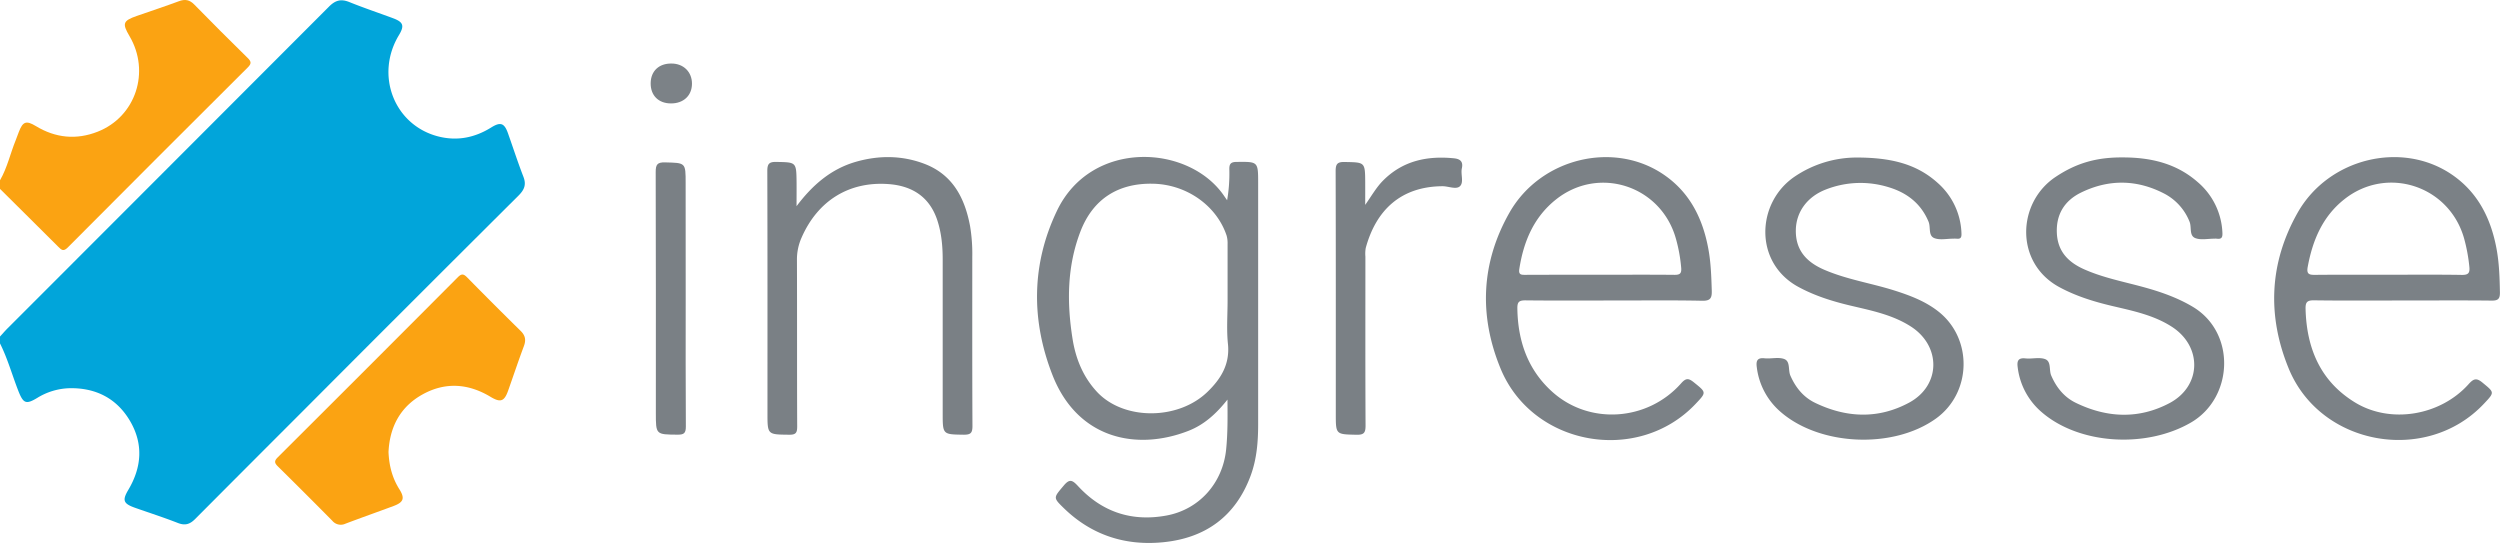 <svg id="Camada_1" data-name="Camada 1" xmlns="http://www.w3.org/2000/svg" viewBox="0 0 1455.93 316.17"><defs><style>.cls-1{fill:#01a5da;}.cls-2{fill:#fba312;}.cls-3{fill:#7c8287;}.cls-4{fill:#7b8186;}.cls-5{fill:#7a8085;}</style></defs><title>ingresse</title><path class="cls-1" d="M0,196c1.46-1.59,2.86-3.24,4.38-4.76Q98,97.59,191.62,3.84c3.78-3.79,7.07-4.57,11.9-2.61,8.32,3.37,16.85,6.22,25.27,9.34,6.16,2.29,6.86,4.4,3.47,10C218.35,43.73,229.51,72.71,255,79.4c11.06,2.89,21.43.85,31.08-5.17,5.37-3.35,7.61-2.6,9.71,3.26,3,8.45,5.76,17,9,25.36,1.82,4.62.62,7.59-2.76,11Q239.37,176.22,176.9,238.88q-31.64,31.64-63.21,63.33c-3.12,3.16-5.94,4-10.14,2.34-8.2-3.2-16.6-5.9-24.91-8.83-6.89-2.44-7.52-4.37-3.87-10.52,7.74-13.06,8.78-26.54,1.08-39.82s-19.95-19.6-35.38-19.3a37.79,37.79,0,0,0-18.89,5.72c-6.43,3.85-8,3.16-10.84-4C7.1,218.55,4.49,208.93,0,200Z"/><path class="cls-2" d="M0,105C4.24,97.69,6,89.36,9.17,81.6c.63-1.53,1.18-3.11,1.76-4.66,2.36-6.23,4.32-6.92,10-3.49,11.44,6.93,23.55,8.12,35.9,3.26C79.07,68,87.67,41.75,75.4,21c-4.35-7.36-3.78-8.91,4.33-11.74S96.1,3.72,104.2.71c3.57-1.33,6.22-.85,8.94,1.93q15.37,15.7,31.08,31.09c2.09,2.05,2.38,3.25.12,5.5Q91.78,91.57,39.45,144.14c-2.47,2.48-3.61,1.49-5.49-.4C22.69,132.46,11.33,121.26,0,110Z"/><path class="cls-3" d="M714.84,232.71c-6.68,8.45-13.74,14.7-22.73,18.21-30.26,11.8-64.68,4.69-79.22-32.62-12.4-31.81-12.27-64.38,2.66-95.55,20.08-42,77.38-38.78,97.66-8.18l1.43,2.05a90.67,90.67,0,0,0,1.29-17.94c-.07-3.13.74-4.34,4.14-4.38,12.64-.15,12.64-.28,12.64,12.43q0,70.21,0,140.45c0,10.18-.82,20.31-4.43,30-8.76,23.45-26.08,36.06-50.57,38.57-22.17,2.27-41.85-4-58.06-19.71-6.49-6.31-6.12-6.14-.26-13.14,3.43-4.11,5-3.5,8.39.15,13.93,15.1,31.24,20.92,51.53,17.18,19.16-3.53,32.83-19,34.77-38.6C715,252.36,714.94,243.16,714.84,232.71Zm.07-57.57c0-11,0-22,0-33a16.33,16.33,0,0,0-.55-4.9c-5.78-17.39-23.09-29.67-42.45-30.23-20.62-.59-35.43,8.85-42.73,27.9-7.78,20.3-7.91,41.34-4.55,62.47,1.83,11.52,6.15,22.15,14.22,30.83,15.46,16.63,47.12,16.64,64.3.05,7.78-7.51,13.1-16,12-27.68C714.24,192.19,714.91,183.63,714.91,175.14Z"/><path class="cls-2" d="M226.26,263.27c.34,8,2.21,15.14,6.32,21.65,3.3,5.23,2.48,7.58-3.35,9.75-9.34,3.48-18.75,6.79-28.07,10.32a6.39,6.39,0,0,1-7.62-1.7q-15.82-16-31.81-31.77c-2-2-2-3.16,0-5.16Q214.27,214,266.63,161.45c2.27-2.29,3.46-1.89,5.48.16q15.4,15.67,31.08,31.08c2.8,2.74,3.23,5.35,1.89,8.93-3.2,8.56-6.09,17.23-9.14,25.84-2.27,6.41-4.48,7.13-10.31,3.62-12.85-7.72-26.16-8.72-39.38-1.47S226.92,248.78,226.26,263.27Z"/><path class="cls-4" d="M940.32,175c-17.32,0-34.64.12-52-.08-3.81,0-4.71,1.06-4.65,4.78.29,19,6.12,35.81,20.52,48.65,21.62,19.27,55.37,16.88,74.84-5.1,2.82-3.18,4.35-3.07,7.44-.58,7.32,5.92,7.46,5.74.89,12.66-33.56,35.31-94.91,24.44-113.49-20.75-12.64-30.73-11.39-61.58,5.23-90.79,18.12-31.84,61-42.07,90.13-21.88,15,10.37,22.44,25.49,25.66,43,1.49,8,1.75,16.19,2,24.35.13,4.37-.81,6-5.64,5.89C974.31,174.8,957.31,175,940.32,175Zm-8.92-15c14.64,0,29.28-.08,43.91.06,3.1,0,4-.87,3.78-4A90.47,90.47,0,0,0,976,139c-8.61-30.82-44.92-42.76-69.93-22.76-12.88,10.29-18.81,24.5-21.27,40.46-.53,3.43,1.26,3.37,3.64,3.36C902.79,160,917.09,160,931.4,160Z"/><path class="cls-4" d="M1399.51,175c-17.33,0-34.65.14-52-.1-4.13-.05-4.91,1.33-4.81,5.11.62,22.94,8.69,42.08,28.81,54.37,20.63,12.6,49.59,7.75,66.09-10.61,2.89-3.21,4.57-3.91,8.15-.93,7,5.8,7.17,5.55.75,12.36-33.35,35.34-95,24.55-113.57-20.45-12.66-30.74-11.41-61.56,5.1-90.8,18-31.91,60.88-42.25,90.07-22.14,15,10.33,22.51,25.43,25.78,42.9,1.57,8.37,1.84,16.85,2,25.35.08,3.87-.91,5.1-5,5C1433.82,174.87,1416.66,175,1399.51,175Zm-8.8-15c14.3,0,28.61-.14,42.91.1,3.9.06,4.84-1.11,4.45-4.81a97.19,97.19,0,0,0-3.1-16.62c-8.76-30.57-44.85-42.34-69.72-22.6-12.65,10-18.47,23.91-21.31,39.4-.76,4.16.82,4.64,4.35,4.6C1362.43,159.94,1376.57,160,1390.71,160Z"/><path class="cls-4" d="M1081,91.74c19.72,0,34.87,3.48,47.36,14.7a40.76,40.76,0,0,1,13.94,29.41c.12,2.46-.44,3.43-2.89,3.15a16.67,16.67,0,0,0-2,0c-3.67,0-7.71.93-10.9-.32-3.7-1.45-2-6.39-3.41-9.64-4.4-10.53-12.53-16.74-22.95-19.93a55.22,55.22,0,0,0-36.73,1.21c-11,4.23-17.42,13.15-17.58,23.73-.17,11.81,6.38,18.67,16.57,23.06,13.07,5.64,27.16,7.76,40.63,12,9.23,2.92,18.26,6.3,26,12.44,20,15.93,19.14,47.32-1.62,62.22-24.88,17.87-67.7,16-90.56-4a40.69,40.69,0,0,1-13.75-25.88c-.49-3.58.12-5.7,4.53-5.23,3.8.4,8-.83,11.4.41,3.75,1.37,2.21,6.39,3.62,9.65,3.06,7,7.63,12.61,14.45,15.9,18.17,8.75,36.73,9.55,54.67-.11,18.51-9.95,18.81-32.9,1.11-44.32-10.73-6.92-23-9.32-35.17-12.2-10.54-2.51-20.81-5.69-30.42-10.92-26.1-14.19-24.47-49.24-2-64.31A64.55,64.55,0,0,1,1081,91.74Z"/><path class="cls-4" d="M1236.36,91.68c16.1,0,31.1,3.43,43.56,14.4a40.86,40.86,0,0,1,14.34,29.21c.17,2.77-.29,4.15-3.31,3.71a9.25,9.25,0,0,0-1.49,0c-3.67,0-7.69.9-10.91-.31-3.8-1.43-2.07-6.36-3.43-9.6a31.52,31.52,0,0,0-14.74-16.35c-16-8.29-32.37-8.45-48.45-.59-9.56,4.68-14.66,12.69-14.06,23.84.58,10.72,6.89,16.87,16,20.9,10.87,4.81,22.5,7.07,33.89,10.16,10.13,2.75,20,6.13,29.12,11.54,25.54,15.12,23.78,53-.81,67.41-26.18,15.29-65.37,12.95-87.24-6.14A40.62,40.62,0,0,1,1175.06,214c-.48-3.49,0-5.76,4.47-5.28,3.79.41,8-.81,11.4.39,3.83,1.35,2.24,6.37,3.65,9.61,3.06,7.06,7.6,12.64,14.42,15.93,18.16,8.78,36.72,9.58,54.67,0,18.54-10,18.88-32.89,1.2-44.32-10.72-6.93-23-9.34-35.15-12.22-10.54-2.51-20.81-5.69-30.43-10.9-26.11-14.15-24.65-49.33-2.06-64.25C1209.19,95,1220.88,91.55,1236.36,91.68Z"/><path class="cls-5" d="M463.89,120.08c9.25-12.32,20.06-21.69,34.61-25.87,13.28-3.81,26.75-3.76,39.75,1.15,16.62,6.28,23.66,20,26.71,36.41a98.7,98.7,0,0,1,1.27,17.92c0,32.82-.06,65.65.1,98.47,0,4-1.06,5-5,5C549,253,549,253.12,549,240.68q0-44.73,0-89.48c0-7.68-.67-15.3-3.05-22.66-4.44-13.74-14.53-20.27-28.37-21.32-23.1-1.74-41.34,9.67-50.74,31.11a31.2,31.2,0,0,0-2.72,13c.12,32.32,0,64.65.14,97,0,3.58-.67,4.89-4.6,4.84-12.71-.13-12.71.05-12.71-12.61,0-47,.05-94-.09-141,0-4.14,1.07-5.35,5.25-5.26,11.64.23,11.66,0,11.79,11.93C463.94,110.84,463.89,115.46,463.89,120.08Z"/><path class="cls-5" d="M795.06,119.32c3.87-5.52,6.53-10.25,10.37-14.13,11.52-11.61,25.72-14.55,41.31-13,3.29.33,5.55,1.65,4.61,5.82-.79,3.51,1.32,8.26-1.18,10.5-2.23,2-6.66-.08-10.11-.06-24.3.16-38.73,14-44.7,36a19.55,19.55,0,0,0-.19,5c0,32.81-.08,65.63.09,98.44,0,4.07-.91,5.38-5.16,5.3-12.17-.25-12.17-.05-12.17-12.15,0-47.14.05-94.27-.09-141.41,0-4.09,1-5.38,5.22-5.29,11.92.22,11.93,0,12,11.93C795.08,110.16,795.06,114.08,795.06,119.32Z"/><path class="cls-5" d="M399.33,174c0,24.81-.08,49.62.09,74.43,0,3.8-1.08,4.74-4.77,4.71-12.69-.1-12.7.05-12.7-12.6,0-46.79.06-93.58-.09-140.38,0-4.29.91-5.7,5.44-5.59,12,.3,12,.07,12,12Z"/><path class="cls-3" d="M390.75,60.23c-7.26,0-11.89-4.64-11.82-11.76S383.79,36.9,391.05,37c7.05,0,12,4.95,11.94,11.83S398,60.27,390.75,60.23Z"/></svg>